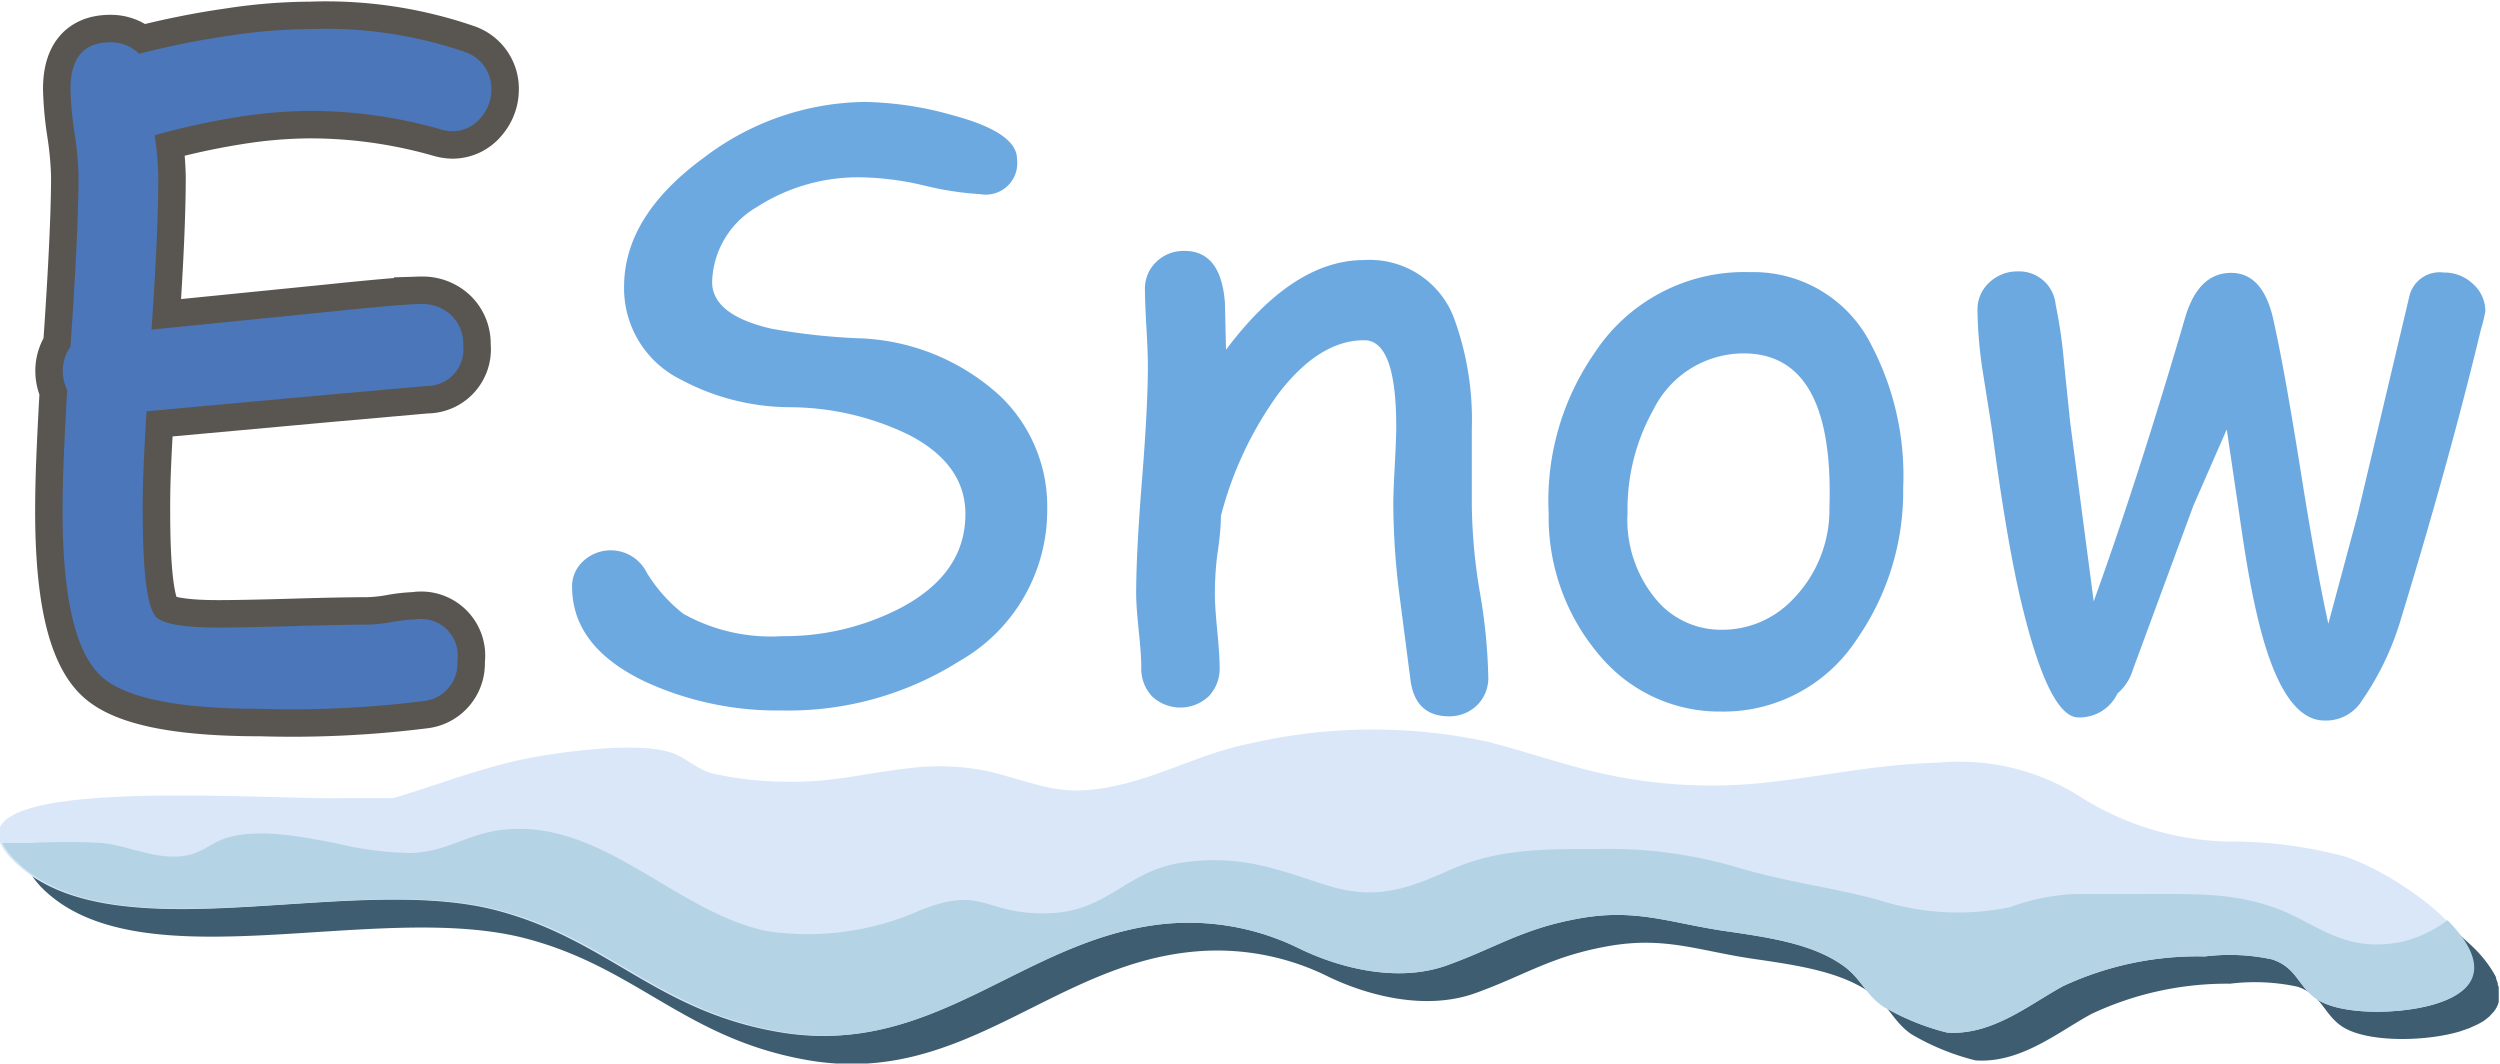 <svg id="Слой_1" data-name="Слой 1" xmlns="http://www.w3.org/2000/svg" viewBox="0 0 136.6 58.11"><defs><style>.cls-1{fill:#3f5d71;}.cls-2{fill:#d9e7f8;}.cls-3{fill:#b4d3e4;}.cls-4{fill:#7f7e7c;stroke:#595651;stroke-miterlimit:10;stroke-width:3px;}.cls-5{fill:#4b76b9;}.cls-6{fill:#6ca9e0;}</style></defs><title>ESnow-dark</title><path class="cls-1" d="M3,51.69l.15.19,0,0,.2.23C8.66,57.63,21.8,52.77,30,55c6,1.61,8.63,5.45,15.25,6.61,8.44,1.49,13.29-5.13,21-5.91a13.64,13.64,0,0,1,7.53,1.38c2.1,1,5.26,1.86,8,.87s4.1-2,7.23-2.56,5,.27,8,.7c2.55.37,4.8.72,6.45,1.92.91.66,1.21,1.57,2.13,2.19a13.15,13.15,0,0,0,3.5,1.43c2.47.17,4.51-1.55,6.34-2.54A17.38,17.38,0,0,1,123,57.44a11.07,11.07,0,0,1,3.67.16c1.36.44,1.43,1.49,2.44,2.17,1.33.89,4.52.85,6.44.28l.52-.18.15-.07.29-.13.15-.08.22-.13.13-.1.17-.14.1-.11.13-.14.08-.11.09-.15.05-.12a1.39,1.39,0,0,0,.05-.16l0-.12a1.48,1.48,0,0,0,0-.18,1.07,1.07,0,0,0,0-.11,1.78,1.78,0,0,0,0-.19v-.11c0-.07,0-.14-.05-.21l0-.09a2.53,2.53,0,0,0-.09-.24l0-.07q-.07-.15-.16-.3h0a6.71,6.71,0,0,0-1.06-1.33h0A16.28,16.28,0,0,0,130.84,52a24.12,24.12,0,0,0-6.53-.84,15.69,15.69,0,0,1-7.94-2.41,12.31,12.31,0,0,0-7.79-1.9c-3.41.09-6.2.74-9.44,1.09a27.57,27.57,0,0,1-9.49-.62c-2-.5-3.84-1.13-5.67-1.6a29.79,29.79,0,0,0-13,.08c-2.48.49-4.43,1.57-6.8,2.18-3.42.87-4.42.13-7.41-.63a13.15,13.15,0,0,0-4.56-.18c-2.34.26-4.11.79-6.72.72a18.47,18.47,0,0,1-3.92-.45c-1-.28-1.53-1-2.51-1.21-1.91-.5-6.09.06-7.93.46-2.45.53-4.65,1.41-7,2.1-.92,0-1.83,0-2.75,0C17.06,48.92,0,47.52,3,51.68Z" transform="translate(-1.15 -3.69)"/><path class="cls-2" d="M129.34,50.51a24.11,24.11,0,0,0-6.53-.84,15.69,15.69,0,0,1-7.94-2.41,12.31,12.31,0,0,0-7.79-1.9c-3.41.09-6.2.74-9.44,1.09a27.57,27.57,0,0,1-9.49-.62c-2-.5-3.84-1.13-5.67-1.6a29.79,29.79,0,0,0-13,.08c-2.48.49-4.43,1.57-6.8,2.18-3.42.87-4.42.13-7.41-.63a13.15,13.15,0,0,0-4.56-.18c-2.34.26-4.11.79-6.72.72a18.47,18.47,0,0,1-3.92-.45c-1-.28-1.53-1-2.51-1.21-1.91-.5-6.09.06-7.93.46-2.45.53-4.65,1.41-7,2.1-.92,0-1.83,0-2.75,0-4.56.11-22.63-1.39-18.1,3.32,5.29,5.5,18.44.64,26.6,2.84,6,1.61,8.63,5.45,15.25,6.61C52.16,61.58,57,55,64.7,54.18a13.64,13.64,0,0,1,7.53,1.38c2.1,1,5.26,1.86,8,.87s4.1-2,7.23-2.56,5,.27,8,.7c2.55.37,4.8.72,6.45,1.92.91.66,1.21,1.57,2.13,2.19a13.15,13.15,0,0,0,3.5,1.43c2.47.17,4.51-1.55,6.34-2.54a17.38,17.38,0,0,1,7.74-1.62,11.07,11.07,0,0,1,3.67.16c1.36.44,1.43,1.49,2.44,2.17,1.33.89,4.52.85,6.44.28C139.82,56.85,132.77,51.68,129.34,50.51Z" transform="translate(-1.15 -3.69)"/><path class="cls-3" d="M125.88,53.46c-2.46-1-4.63-.92-7.42-.92-1.3,0-2.6,0-3.89,0a11.6,11.6,0,0,0-3.59.72,14.11,14.11,0,0,1-7.2-.4c-2.45-.67-5.16-1-7.72-1.78a24.82,24.82,0,0,0-7.54-1c-3.15,0-5.5,0-8.06,1.11-2.34,1.05-4.1,1.7-6.69.91s-4.68-1.78-8.07-1.27c-3,.45-4,2.64-7.2,2.76-3.57.13-3.58-1.58-7.09-.15a15.12,15.12,0,0,1-8.33,1.13C37.91,53.53,33.71,48,28,49.13c-1.61.33-2.61,1.11-4.4,1.17a18.47,18.47,0,0,1-4.16-.55c-1.7-.31-3.87-.78-5.68-.34-1.19.29-1.5,1-2.9,1.08s-2.75-.59-4.16-.74a37.25,37.25,0,0,0-3.9,0l-1.52,0a3,3,0,0,0,.61.85c5.29,5.5,18.44.64,26.6,2.84,6,1.61,8.63,5.45,15.25,6.61C52.16,61.58,57,55,64.7,54.18a13.64,13.64,0,0,1,7.53,1.38c2.1,1,5.26,1.86,8,.87s4.1-2,7.23-2.56,5,.27,8,.7c2.55.37,4.8.72,6.45,1.92.91.66,1.21,1.57,2.13,2.19a13.15,13.15,0,0,0,3.5,1.43c2.47.17,4.51-1.55,6.34-2.54a17.38,17.38,0,0,1,7.74-1.62,11.07,11.07,0,0,1,3.67.16c1.36.44,1.43,1.49,2.44,2.17,1.33.89,4.52.85,6.44.28,3.08-.91,2.47-2.83.71-4.59a6.65,6.65,0,0,1-2.58,1.2C129.34,55.72,127.93,54.32,125.88,53.46Z" transform="translate(-1.15 -3.69)"/><path class="cls-4" d="M25.89,10.86a2.41,2.41,0,0,1-.68-.11,26.06,26.06,0,0,0-7.13-1,25.75,25.75,0,0,0-3.91.33,40.39,40.39,0,0,0-4.57,1,17.44,17.44,0,0,1,.2,2.27q0,3-.37,8.35L19,20.74q4.22-.44,5.18-.44a2.28,2.28,0,0,1,1.62.61,2.14,2.14,0,0,1,.66,1.64,2,2,0,0,1-2,2.23l-5.2.46-10.1.92Q9.06,27.71,9,29.1t-.05,2.59q0,4.83.7,5.68.52.61,3.43.61,1.36,0,4.08-.08t4.1-.08a8.54,8.54,0,0,0,1.29-.14,8.54,8.54,0,0,1,1.27-.14,2,2,0,0,1,2.32,2.27A2.06,2.06,0,0,1,24.27,42a57.84,57.84,0,0,1-8.9.42q-6.78,0-8.7-1.79-2.1-1.95-2.1-9,0-1.4.07-3.06T4.82,25A2.45,2.45,0,0,1,4.58,24,2.26,2.26,0,0,1,5,22.64q.44-6.32.44-9.33a18.68,18.68,0,0,0-.22-2.37A18.59,18.59,0,0,1,5,8.56Q5,6,7.18,6a2.19,2.19,0,0,1,1.57.63,45.56,45.56,0,0,1,5-1,29.62,29.62,0,0,1,4.38-.35,23.32,23.32,0,0,1,8.48,1.27A2.11,2.11,0,0,1,28,8.56a2.35,2.35,0,0,1-.57,1.55A2,2,0,0,1,25.89,10.86Z" transform="translate(-1.15 -3.69)"/><path class="cls-5" d="M25.89,10.86a2.41,2.41,0,0,1-.68-.11,26.06,26.06,0,0,0-7.13-1,25.75,25.75,0,0,0-3.91.33,40.39,40.39,0,0,0-4.57,1,17.44,17.44,0,0,1,.2,2.27q0,3-.37,8.35L19,20.74q4.22-.44,5.18-.44a2.28,2.28,0,0,1,1.62.61,2.14,2.14,0,0,1,.66,1.64,2,2,0,0,1-2,2.23l-5.2.46-10.1.92Q9.06,27.71,9,29.1t-.05,2.59q0,4.83.7,5.68.52.61,3.43.61,1.36,0,4.08-.08t4.1-.08a8.54,8.54,0,0,0,1.29-.14,8.54,8.54,0,0,1,1.27-.14,2,2,0,0,1,2.32,2.27A2.06,2.06,0,0,1,24.27,42a57.84,57.84,0,0,1-8.9.42q-6.78,0-8.7-1.79-2.1-1.95-2.1-9,0-1.4.07-3.06T4.82,25A2.45,2.45,0,0,1,4.58,24,2.26,2.26,0,0,1,5,22.64q.44-6.32.44-9.33a18.68,18.68,0,0,0-.22-2.37A18.59,18.59,0,0,1,5,8.56Q5,6,7.18,6a2.19,2.19,0,0,1,1.57.63,45.56,45.56,0,0,1,5-1,29.62,29.62,0,0,1,4.38-.35,23.32,23.32,0,0,1,8.48,1.27A2.11,2.11,0,0,1,28,8.56a2.35,2.35,0,0,1-.57,1.55A2,2,0,0,1,25.89,10.86Z" transform="translate(-1.15 -3.69)"/><path class="cls-6" d="M32.41,35.84a1.86,1.86,0,0,1,.62-1.5,2.2,2.2,0,0,1,3.46.64,8.38,8.38,0,0,0,2,2.25,9.83,9.83,0,0,0,5.4,1.22A13.8,13.8,0,0,0,50.18,37q3.72-1.88,3.72-5.22,0-2.75-3.13-4.35a15,15,0,0,0-6.54-1.49,12.75,12.75,0,0,1-5.88-1.51,5.56,5.56,0,0,1-3.1-5.07q0-3.89,4.42-7.1a14.75,14.75,0,0,1,8.72-3,18.54,18.54,0,0,1,4.79.72q3.54.94,3.54,2.4a1.72,1.72,0,0,1-2,1.92,17.17,17.17,0,0,1-3.06-.47,16,16,0,0,0-3.39-.45A10.21,10.21,0,0,0,42.51,15a4.89,4.89,0,0,0-2.45,4.09q0,1.81,3.24,2.56a35.08,35.08,0,0,0,4.66.52,12,12,0,0,1,7.83,3.15,8.35,8.35,0,0,1,2.58,6.19,9.48,9.48,0,0,1-4.81,8.31,17.49,17.49,0,0,1-9.68,2.69A17.3,17.3,0,0,1,36.54,41Q32.47,39.12,32.41,35.84Z" transform="translate(-1.15 -3.69)"/><path class="cls-6" d="M80.33,42.83q-1.88,0-2.12-2.05L77.59,36a40.29,40.29,0,0,1-.31-4.79q0-.61.08-2.08T77.44,27q0-4.72-1.75-4.72-2.45,0-4.68,2.91a19.81,19.81,0,0,0-3.15,6.69q0,.85-.2,2.14a17.76,17.76,0,0,0-.13,2.12q0,.66.13,2t.13,2a2.18,2.18,0,0,1-.6,1.6,2.26,2.26,0,0,1-3.09,0,2.2,2.2,0,0,1-.59-1.6q0-.66-.14-2t-.14-2q0-2.25.32-6.24t.32-6.24q0-.7-.08-2.08t-.08-2.08A2,2,0,0,1,64.33,18a2.13,2.13,0,0,1,1.54-.6q2,0,2.21,2.84l.06,2.56q3.67-4.9,7.54-4.9A4.92,4.92,0,0,1,80.57,21a16.07,16.07,0,0,1,1,6.08v2.21l0,2A30.27,30.27,0,0,0,82,36a30.25,30.25,0,0,1,.47,4.67,2.07,2.07,0,0,1-.62,1.56A2.16,2.16,0,0,1,80.33,42.83Z" transform="translate(-1.15 -3.69)"/><path class="cls-6" d="M95.19,42.57a8.52,8.52,0,0,1-6.32-2.71,11.62,11.62,0,0,1-3.1-8.11A14.14,14.14,0,0,1,88.26,23a9.78,9.78,0,0,1,8.53-4.44,7.19,7.19,0,0,1,6.62,4,15.37,15.37,0,0,1,1.73,7.78,14.15,14.15,0,0,1-2.54,8.29A8.7,8.7,0,0,1,95.19,42.57ZM96.5,23a5.5,5.5,0,0,0-5,3.06,11.1,11.1,0,0,0-1.42,5.64,6.78,6.78,0,0,0,1.73,4.94,4.61,4.61,0,0,0,3.39,1.46,5.31,5.31,0,0,0,3.91-1.66,7,7,0,0,0,2-5Q101.38,23.07,96.5,23Z" transform="translate(-1.15 -3.69)"/><path class="cls-6" d="M136.7,21.72q-1.71,7.13-4.46,16.11a15.47,15.47,0,0,1-2,4.09,2.32,2.32,0,0,1-2.08,1.14q-2.38,0-3.72-5.92-.44-1.88-.9-5.12l-.72-4.87L121,31.31l-3.32,9a2.69,2.69,0,0,1-.83,1.27,2.29,2.29,0,0,1-2.1,1.31q-1.66.07-3.21-6.51Q110.76,33,110,27.22l-.52-3.28a23.81,23.81,0,0,1-.28-3.3,2,2,0,0,1,.65-1.52,2.21,2.21,0,0,1,1.56-.6,2,2,0,0,1,2.06,1.81,26.54,26.54,0,0,1,.46,3.19l.33,3.21,1.29,9.82q2.43-6.73,5-15.52.72-2.43,2.51-2.43t2.34,2.71q.57,2.56,1.42,7.87.87,5.51,1.55,8.59l1.6-5.95,2.82-11.91a1.7,1.7,0,0,1,1.88-1.33,2.28,2.28,0,0,1,1.6.62,2,2,0,0,1,.68,1.5A9.59,9.59,0,0,1,136.7,21.72Z" transform="translate(-1.15 -3.69)"/></svg>